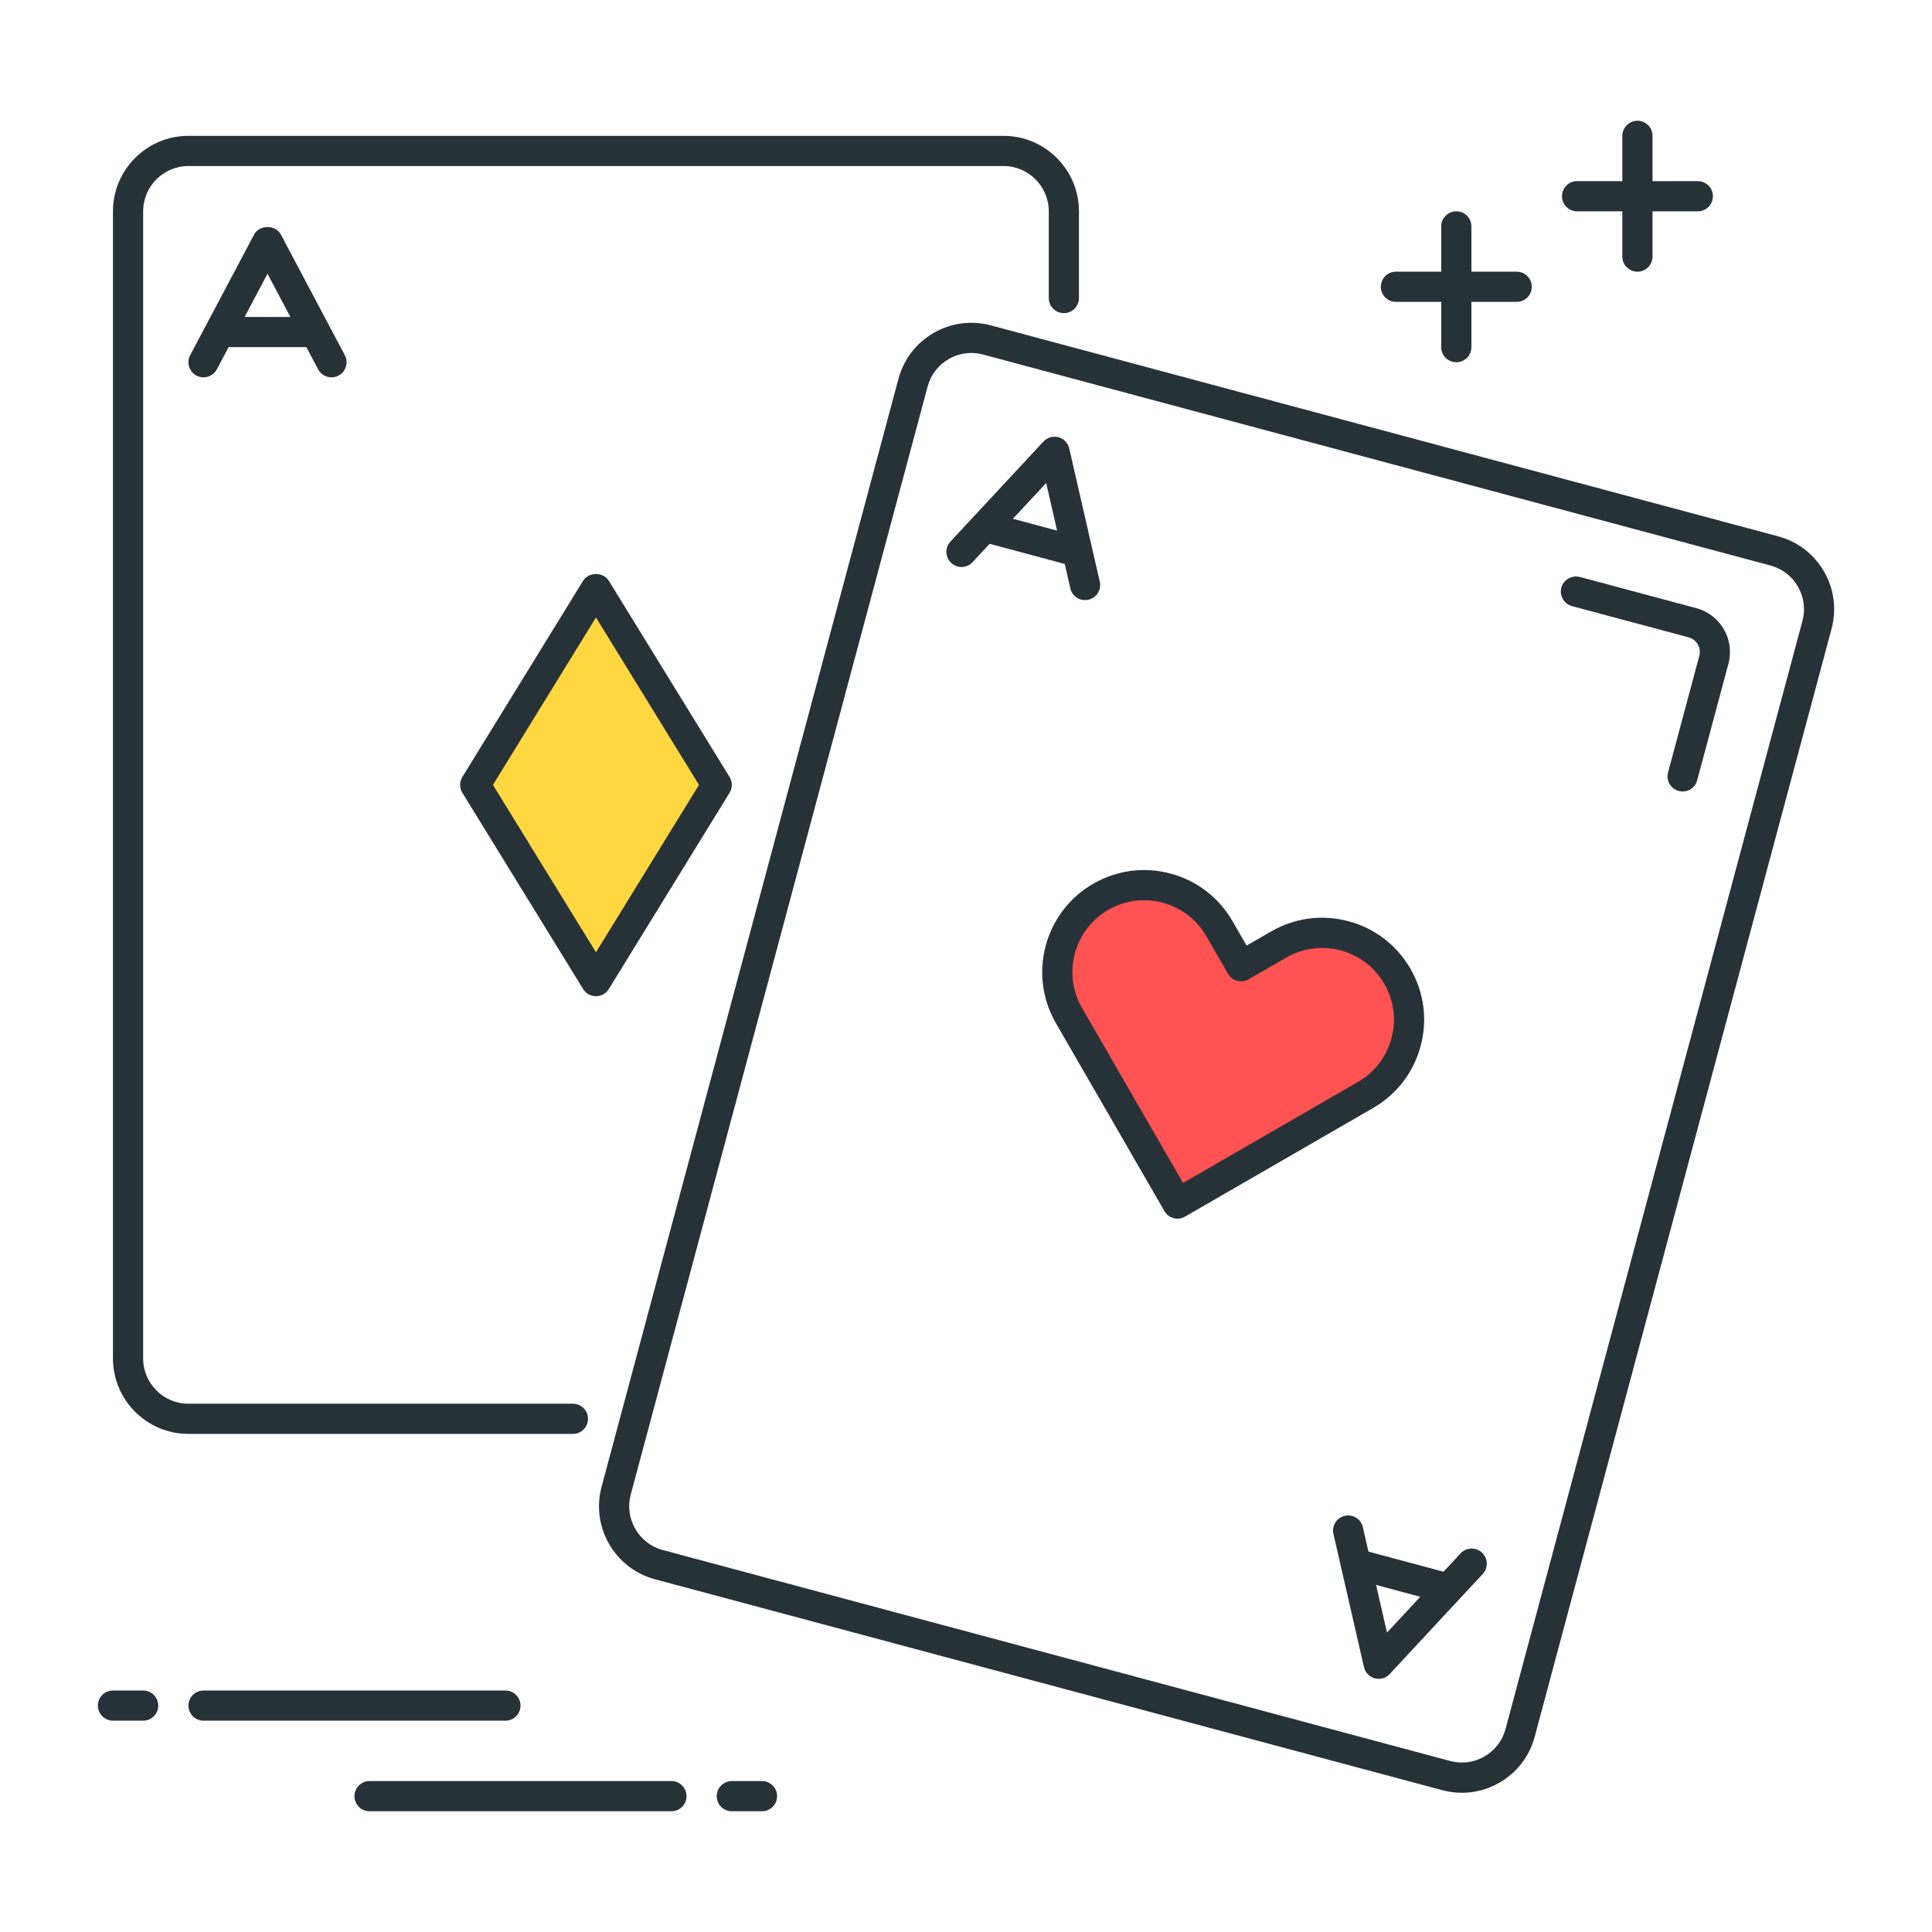 <?xml version="1.0" encoding="utf-8"?>
<!-- Generator: Adobe Illustrator 22.0.0, SVG Export Plug-In . SVG Version: 6.00 Build 0)  -->
<svg version="1.1" id="Layer_1" xmlns="http://www.w3.org/2000/svg" xmlns:xlink="http://www.w3.org/1999/xlink" x="0px" y="0px"
	 viewBox="0 0 64 64" style="enable-background:new 0 0 64 64;" xml:space="preserve">
<style type="text/css">
	.st0{fill:#263238;}
	.st1{fill:#FFD740;}
	.st2{fill:#40C4FF;}
	.st3{fill:#FF5252;}
	.st4{fill:#4FC3F7;}
	.st5{fill:#FFFFFF;}
	.st6{fill:#4DB6AC;}
	.st7{fill:#FFCA28;}
	.st8{fill:#37474F;}
</style>
<g>
	<g>
		<g>
			<path class="st0" d="M55.74,26.219c-0.043,0-0.086-0.006-0.13-0.017c-0.267-0.072-0.425-0.346-0.354-0.613l1.036-3.864
				c0.071-0.266-0.088-0.54-0.354-0.612l-3.863-1.034c-0.267-0.072-0.425-0.346-0.354-0.613c0.072-0.266,0.347-0.419,0.612-0.354
				l3.863,1.035c0.799,0.215,1.274,1.039,1.061,1.837l-1.036,3.865C56.163,26.071,55.961,26.219,55.74,26.219z"/>
		</g>
	</g>
	<g>
		<g>
			<path class="st0" d="M50.242,10h-4c-0.276,0-0.5-0.224-0.5-0.5s0.224-0.5,0.5-0.5h4c0.276,0,0.5,0.224,0.5,0.5
				S50.519,10,50.242,10z"/>
		</g>
	</g>
	<g>
		<g>
			<path class="st0" d="M48.242,12c-0.276,0-0.5-0.224-0.5-0.5v-4c0-0.276,0.224-0.5,0.5-0.5s0.5,0.224,0.5,0.5v4
				C48.742,11.776,48.519,12,48.242,12z"/>
		</g>
	</g>
	<g>
		<g>
			<path class="st0" d="M56.242,7h-4c-0.276,0-0.5-0.224-0.5-0.5s0.224-0.5,0.5-0.5h4c0.276,0,0.5,0.224,0.5,0.5S56.519,7,56.242,7z
				"/>
		</g>
	</g>
	<g>
		<g>
			<path class="st0" d="M54.242,9c-0.276,0-0.5-0.224-0.5-0.5v-4c0-0.276,0.224-0.5,0.5-0.5s0.5,0.224,0.5,0.5v4
				C54.742,8.776,54.519,9,54.242,9z"/>
		</g>
	</g>
	<g>
		<g>
			<path class="st0" d="M25.242,60h-1c-0.276,0-0.5-0.224-0.5-0.5s0.224-0.5,0.5-0.5h1c0.276,0,0.5,0.224,0.5,0.5
				S25.519,60,25.242,60z"/>
		</g>
	</g>
	<g>
		<g>
			<path class="st0" d="M22.242,60h-10c-0.276,0-0.5-0.224-0.5-0.5s0.224-0.5,0.5-0.5h10c0.276,0,0.5,0.224,0.5,0.5
				S22.519,60,22.242,60z"/>
		</g>
	</g>
	<g>
		<g>
			<path class="st0" d="M4.742,57h-1c-0.276,0-0.5-0.224-0.5-0.5s0.224-0.5,0.5-0.5h1c0.276,0,0.5,0.224,0.5,0.5S5.019,57,4.742,57z
				"/>
		</g>
	</g>
	<g>
		<g>
			<path class="st0" d="M16.742,57h-10c-0.276,0-0.5-0.224-0.5-0.5s0.224-0.5,0.5-0.5h10c0.276,0,0.5,0.224,0.5,0.5
				S17.019,57,16.742,57z"/>
		</g>
	</g>
	<g>
		<g>
			<polygon class="st1" points="19.742,19.5 15.742,26 19.742,32.5 23.742,26 			"/>
		</g>
		<g>
			<path class="st0" d="M19.742,33c-0.174,0-0.335-0.09-0.426-0.238l-4-6.5c-0.099-0.16-0.099-0.363,0-0.523l4-6.5
				c0.182-0.297,0.67-0.297,0.852,0l4,6.5c0.099,0.16,0.099,0.363,0,0.523l-4,6.5C20.077,32.91,19.916,33,19.742,33z M16.329,26
				l3.413,5.546L23.155,26l-3.413-5.546L16.329,26z"/>
		</g>
	</g>
	<g>
		<g>
			<path class="st3" d="M41.114,32.008l-0.719-1.246c-0.795-1.376-2.555-1.848-3.931-1.053l0,0
				c-1.376,0.795-1.848,2.555-1.053,3.931l3.597,6.231l6.231-3.597c1.376-0.795,1.848-2.555,1.053-3.931l0,0
				c-0.795-1.376-2.555-1.848-3.931-1.053L41.114,32.008z"/>
		</g>
		<g>
			<path class="st0" d="M39.008,40.37c-0.173,0-0.341-0.09-0.434-0.25l-3.598-6.23c-0.931-1.613-0.376-3.684,1.237-4.614
				c0.782-0.451,1.691-0.572,2.563-0.338c0.872,0.233,1.6,0.793,2.051,1.574l0.469,0.812l0.813-0.469
				c0.782-0.452,1.692-0.571,2.563-0.338c0.872,0.233,1.6,0.793,2.051,1.574s0.571,1.691,0.337,2.562s-0.792,1.6-1.574,2.051
				l-6.23,3.598C39.179,40.349,39.093,40.37,39.008,40.37z M37.898,29.821c-0.412,0-0.819,0.108-1.185,0.319
				c-1.135,0.656-1.526,2.113-0.871,3.249l3.348,5.798l5.797-3.348c0.55-0.318,0.943-0.831,1.108-1.444s0.08-1.254-0.238-1.804
				c-0.317-0.551-0.83-0.944-1.444-1.108c-0.613-0.164-1.254-0.079-1.804,0.237l-1.246,0.72c-0.115,0.066-0.252,0.083-0.379,0.051
				c-0.128-0.035-0.237-0.118-0.304-0.233l-0.719-1.246c-0.317-0.551-0.831-0.944-1.444-1.108
				C38.313,29.849,38.105,29.821,37.898,29.821z"/>
		</g>
	</g>
	<g>
		<g>
			<path class="st0" d="M10.98,12.5c-0.179,0-0.353-0.097-0.442-0.266L8.861,9.068l-1.677,3.166
				c-0.13,0.243-0.434,0.338-0.676,0.207C6.264,12.312,6.171,12.01,6.3,11.766l2.119-4c0.174-0.326,0.71-0.326,0.884,0l2.119,4
				c0.129,0.244,0.036,0.547-0.208,0.676C11.14,12.481,11.06,12.5,10.98,12.5z"/>
		</g>
	</g>
	<g>
		<g>
			<path class="st0" d="M10.42,11.5H7.302c-0.276,0-0.5-0.224-0.5-0.5s0.224-0.5,0.5-0.5h3.119c0.276,0,0.5,0.224,0.5,0.5
				S10.697,11.5,10.42,11.5z"/>
		</g>
	</g>
	<g>
		<g>
			<path class="st0" d="M48.428,59.388c-0.217,0-0.436-0.028-0.652-0.086l-26.08-6.987c-1.332-0.357-2.125-1.731-1.768-3.062
				l9.835-36.706c0.173-0.645,0.586-1.184,1.165-1.518c0.579-0.334,1.252-0.422,1.897-0.25l26.08,6.988
				c0.645,0.174,1.184,0.587,1.518,1.165c0.334,0.579,0.422,1.252,0.25,1.897l-9.835,36.705c-0.172,0.645-0.586,1.184-1.165,1.518
				C49.289,59.274,48.861,59.388,48.428,59.388z M32.176,11.693c-0.26,0-0.517,0.067-0.748,0.201c-0.347,0.2-0.595,0.523-0.699,0.91
				l-9.835,36.706c-0.214,0.799,0.262,1.623,1.061,1.837l26.08,6.987l0,0c0.388,0.104,0.792,0.052,1.139-0.149
				c0.347-0.2,0.595-0.523,0.699-0.91l9.835-36.706c0.104-0.387,0.051-0.79-0.15-1.138c-0.2-0.347-0.524-0.595-0.911-0.698
				l-26.08-6.988C32.438,11.71,32.307,11.693,32.176,11.693z"/>
		</g>
	</g>
	<g>
		<g>
			<path class="st0" d="M18.979,47.5H6.242c-1.378,0-2.5-1.121-2.5-2.5V7c0-1.379,1.122-2.5,2.5-2.5h27c1.378,0,2.5,1.121,2.5,2.5
				v2.873c0,0.276-0.224,0.5-0.5,0.5s-0.5-0.224-0.5-0.5V7c0-0.827-0.673-1.5-1.5-1.5h-27c-0.827,0-1.5,0.673-1.5,1.5v38
				c0,0.827,0.673,1.5,1.5,1.5h12.737c0.276,0,0.5,0.224,0.5,0.5S19.255,47.5,18.979,47.5z"/>
		</g>
	</g>
	<g>
		<g>
			<path class="st0" d="M35.943,19.879c-0.228,0-0.434-0.156-0.487-0.389l-0.8-3.491l-2.439,2.624
				c-0.188,0.202-0.504,0.215-0.707,0.025c-0.202-0.188-0.214-0.504-0.026-0.707l3.082-3.315c0.125-0.135,0.313-0.188,0.496-0.143
				c0.179,0.049,0.316,0.191,0.358,0.372l1.011,4.412c0.062,0.269-0.106,0.537-0.375,0.599
				C36.018,19.875,35.98,19.879,35.943,19.879z"/>
		</g>
	</g>
	<g>
		<g>
			<path class="st0" d="M35.663,18.769c-0.043,0-0.086-0.006-0.13-0.017l-3.012-0.808c-0.267-0.072-0.425-0.346-0.354-0.613
				c0.072-0.266,0.348-0.418,0.612-0.354l3.012,0.808c0.267,0.072,0.425,0.346,0.354,0.613
				C36.085,18.621,35.883,18.769,35.663,18.769z"/>
		</g>
	</g>
	<g>
		<g>
			<path class="st0" d="M45.67,55.614c-0.043,0-0.086-0.006-0.129-0.017c-0.179-0.049-0.316-0.191-0.358-0.372l-1.011-4.412
				c-0.062-0.269,0.106-0.537,0.375-0.599c0.267-0.062,0.537,0.105,0.599,0.376l0.8,3.491l2.439-2.624
				c0.188-0.201,0.505-0.213,0.707-0.025c0.202,0.188,0.214,0.504,0.026,0.707l-3.082,3.315
				C45.94,55.558,45.807,55.614,45.67,55.614z"/>
		</g>
	</g>
	<g>
		<g>
			<path class="st0" d="M47.953,53.12c-0.043,0-0.086-0.006-0.13-0.017l-3.013-0.808c-0.267-0.072-0.425-0.346-0.354-0.613
				c0.072-0.266,0.348-0.418,0.612-0.354l3.013,0.808c0.267,0.072,0.425,0.346,0.354,0.613C48.375,52.973,48.174,53.12,47.953,53.12
				z"/>
		</g>
	</g>
</g>
</svg>
